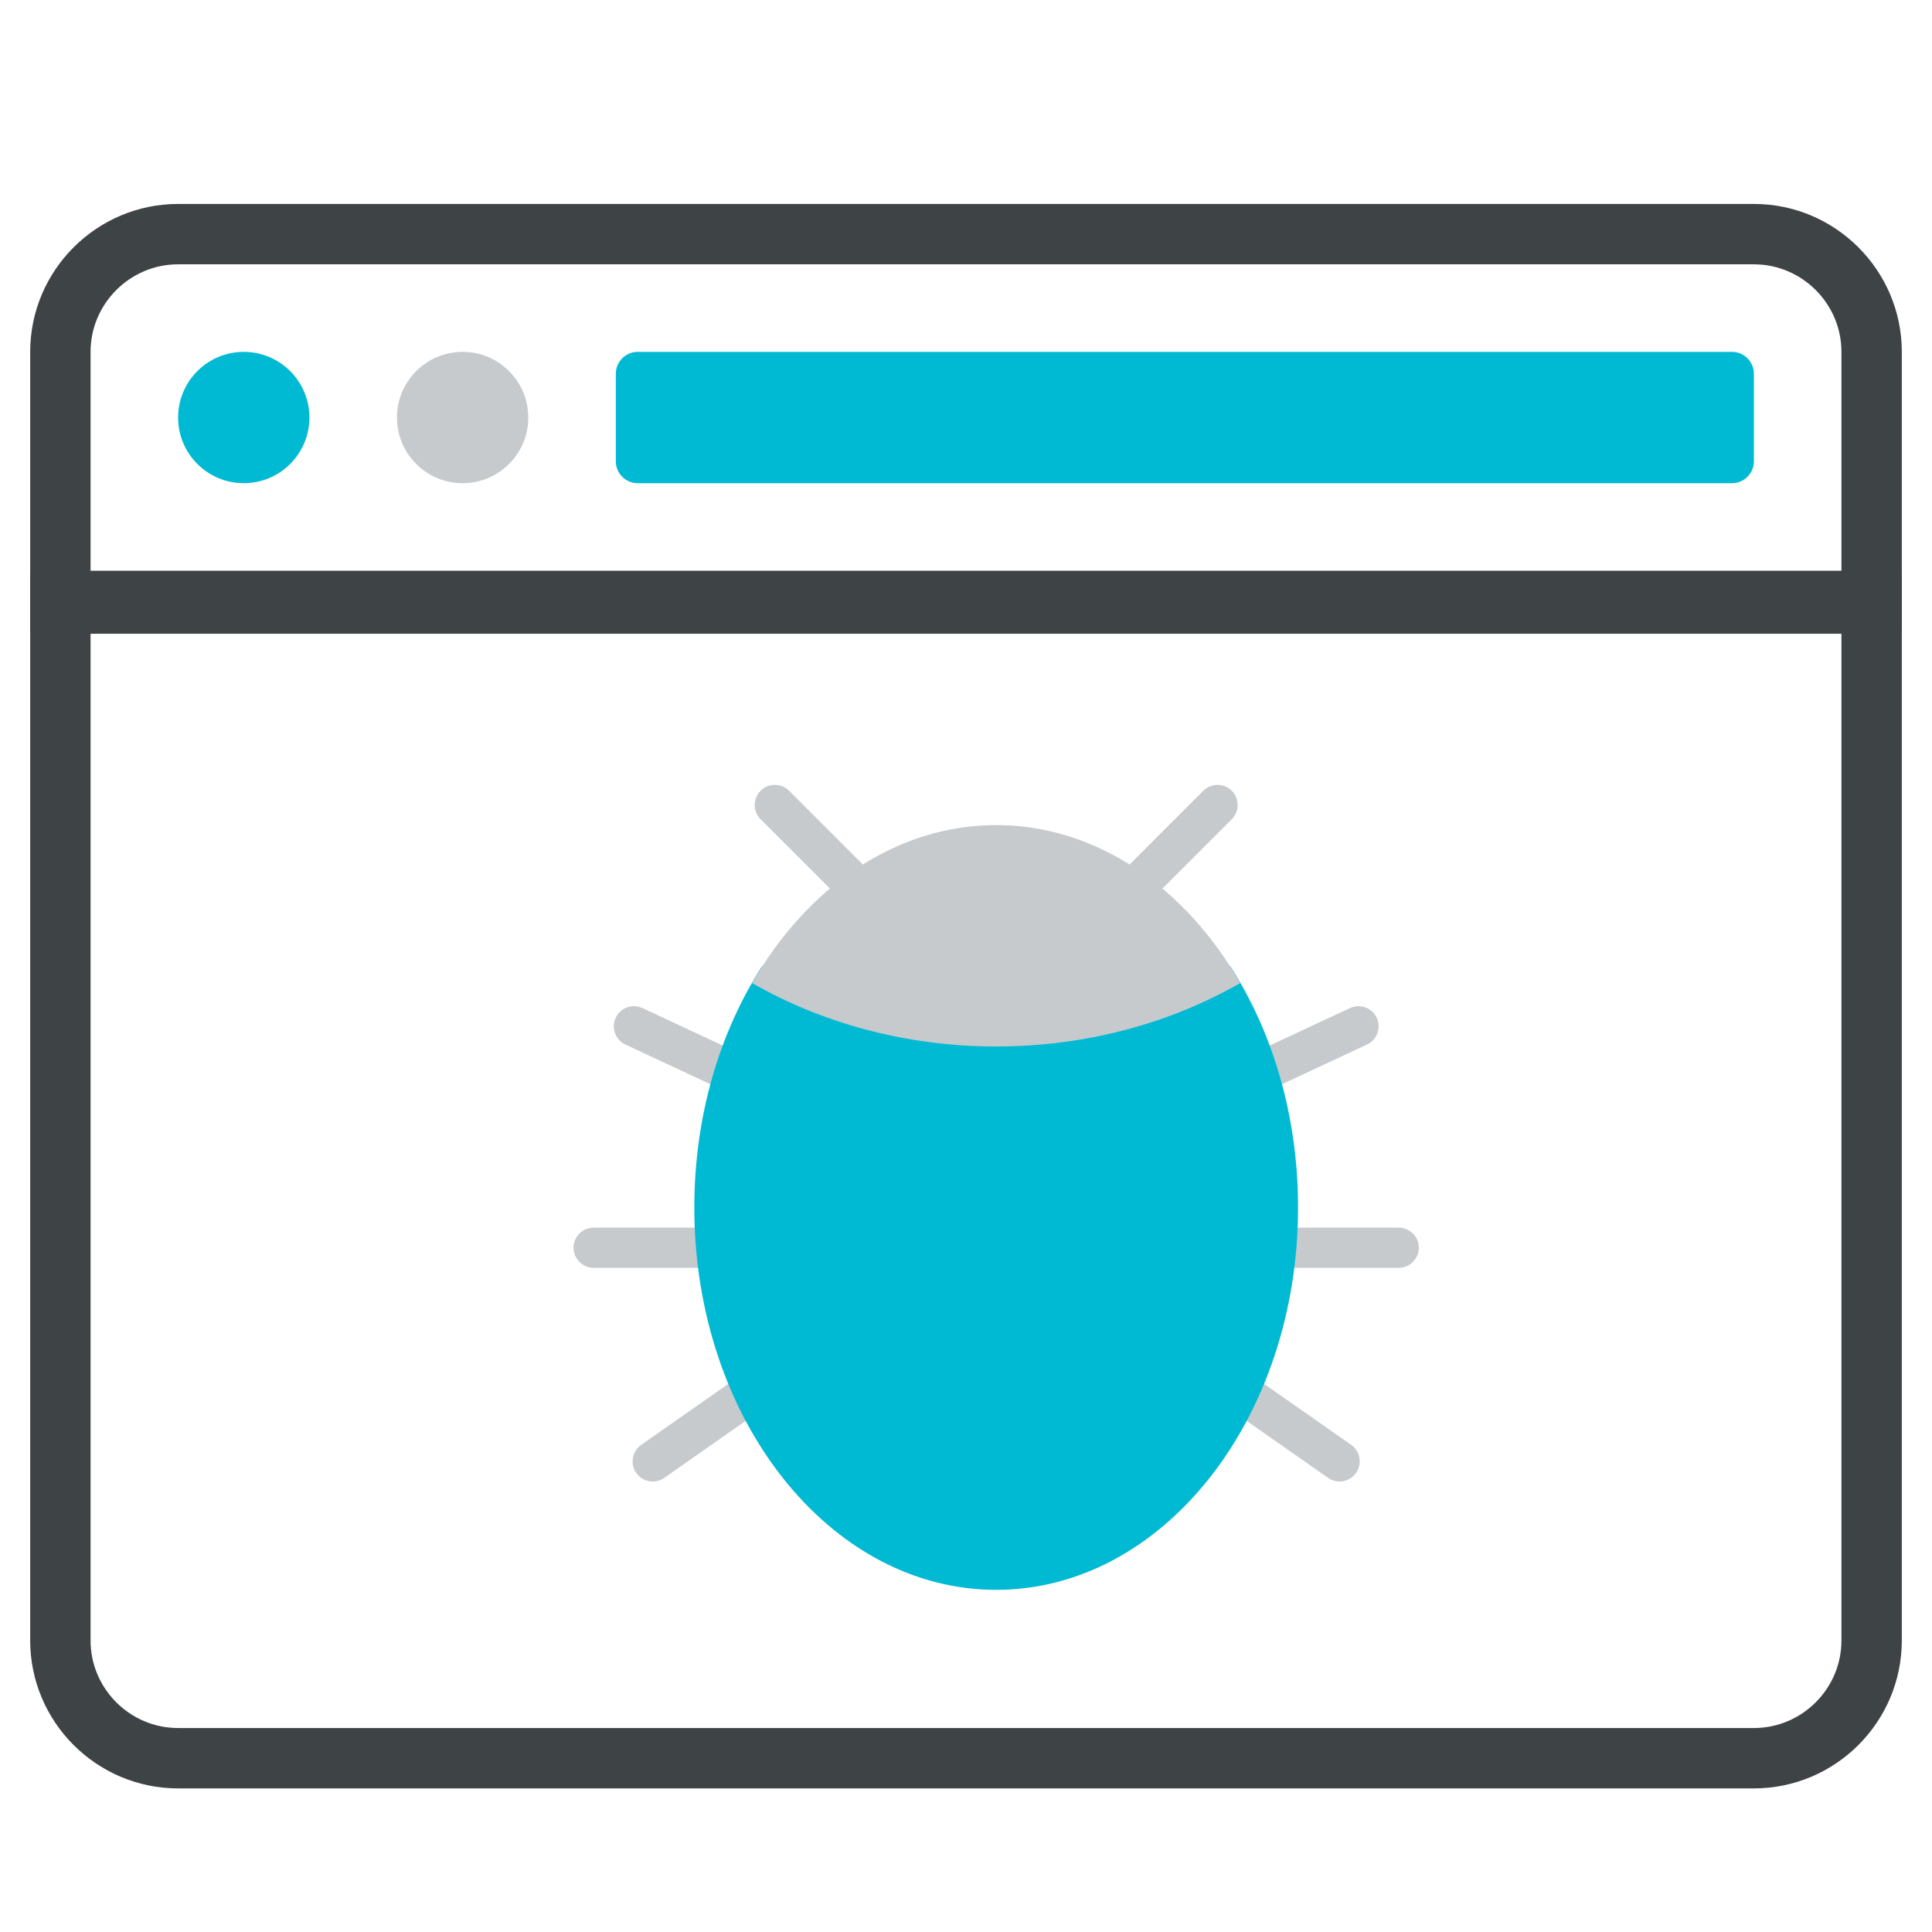 <svg width="64" height="64" viewBox="0 0 64 64" fill="none" xmlns="http://www.w3.org/2000/svg">
<path d="M3 19.994H2V20.994V54.343C2 56.491 3.753 58.243 5.9 58.243H58.1C60.247 58.243 62 56.491 62 54.343V20.994V19.994H61H3Z" stroke="#3E4345" stroke-width="2"/>
<path d="M61 19.906H62V18.906V11.656C62 9.509 60.247 7.756 58.1 7.756H5.9C3.753 7.756 2 9.509 2 11.656V18.906V19.906H3H61Z" stroke="#3E4345" stroke-width="2"/>
<path d="M21.125 16.006H57.375C57.775 16.006 58.1 15.682 58.1 15.281V12.382C58.1 11.981 57.775 11.656 57.375 11.656H21.125C20.725 11.656 20.4 11.981 20.4 12.382V15.281C20.4 15.682 20.725 16.006 21.125 16.006Z" fill="#00BAD4"/>
<path d="M8.075 16.006C9.276 16.006 10.25 15.033 10.25 13.832C10.25 12.63 9.276 11.656 8.075 11.656C6.874 11.656 5.9 12.63 5.9 13.832C5.9 15.033 6.874 16.006 8.075 16.006Z" fill="#00BAD4"/>
<path d="M15.325 16.006C16.526 16.006 17.5 15.033 17.5 13.832C17.5 12.63 16.526 11.656 15.325 11.656C14.124 11.656 13.15 12.63 13.15 13.832C13.15 15.033 14.124 16.006 15.325 16.006Z" fill="#C6CACC"/>
<path d="M19.667 41.999H25.667C26.035 41.999 26.334 41.7 26.334 41.332C26.334 40.964 26.035 40.666 25.667 40.666H19.667C19.299 40.666 19 40.964 19 41.332C19 41.7 19.299 41.999 19.667 41.999Z" fill="#C6CACC"/>
<path d="M46.333 40.666H40.333C39.965 40.666 39.667 40.964 39.667 41.332C39.667 41.7 39.965 41.999 40.333 41.999H46.333C46.701 41.999 47 41.7 47 41.332C47 40.964 46.701 40.666 46.333 40.666Z" fill="#C6CACC"/>
<path d="M45.282 34.603L39.844 37.139C39.511 37.295 39.114 37.15 38.959 36.816C38.803 36.483 38.948 36.086 39.282 35.93L44.72 33.394C45.053 33.238 45.451 33.382 45.607 33.716C45.759 34.051 45.616 34.448 45.282 34.603Z" fill="#C6CACC"/>
<path d="M44.759 47.863L39.844 44.422C39.543 44.21 39.127 44.283 38.915 44.586C38.703 44.887 38.776 45.303 39.079 45.514L43.993 48.955C44.295 49.167 44.711 49.094 44.921 48.791C45.132 48.488 45.061 48.074 44.759 47.863Z" fill="#C6CACC"/>
<path d="M20.719 34.603L26.157 37.139C26.491 37.295 26.888 37.15 27.043 36.816C27.199 36.483 27.055 36.086 26.72 35.93L21.281 33.394C20.948 33.238 20.551 33.382 20.395 33.716C20.241 34.051 20.384 34.448 20.719 34.603Z" fill="#C6CACC"/>
<path d="M21.241 47.863L26.156 44.422C26.457 44.21 26.873 44.283 27.084 44.586C27.296 44.887 27.223 45.303 26.92 45.514L22.005 48.955C21.704 49.167 21.288 49.094 21.076 48.791C20.865 48.49 20.94 48.074 21.241 47.863Z" fill="#C6CACC"/>
<path d="M28.391 30.332L25.196 27.138C24.936 26.878 24.936 26.455 25.196 26.195C25.456 25.935 25.879 25.935 26.139 26.195L29.333 29.39L28.391 30.332Z" fill="#C6CACC"/>
<path d="M37.609 30.332L40.804 27.138C41.064 26.878 41.064 26.455 40.804 26.195C40.544 25.935 40.121 25.935 39.861 26.195L36.667 29.39L37.609 30.332Z" fill="#C6CACC"/>
<path d="M25.25 31.999C23.844 34.18 23 36.964 23 39.999C23 46.994 27.477 52.666 33 52.666C38.523 52.666 43 46.994 43 39.999C43 36.964 42.156 34.18 40.749 31.999H25.25Z" fill="#00BAD4"/>
<path d="M33 34.666C35.989 34.666 38.767 33.891 41.085 32.566C39.268 29.399 36.327 27.332 33 27.332C29.673 27.332 26.732 29.399 24.915 32.566C27.233 33.891 30.011 34.666 33 34.666Z" fill="#C6CACC"/>
</svg>
